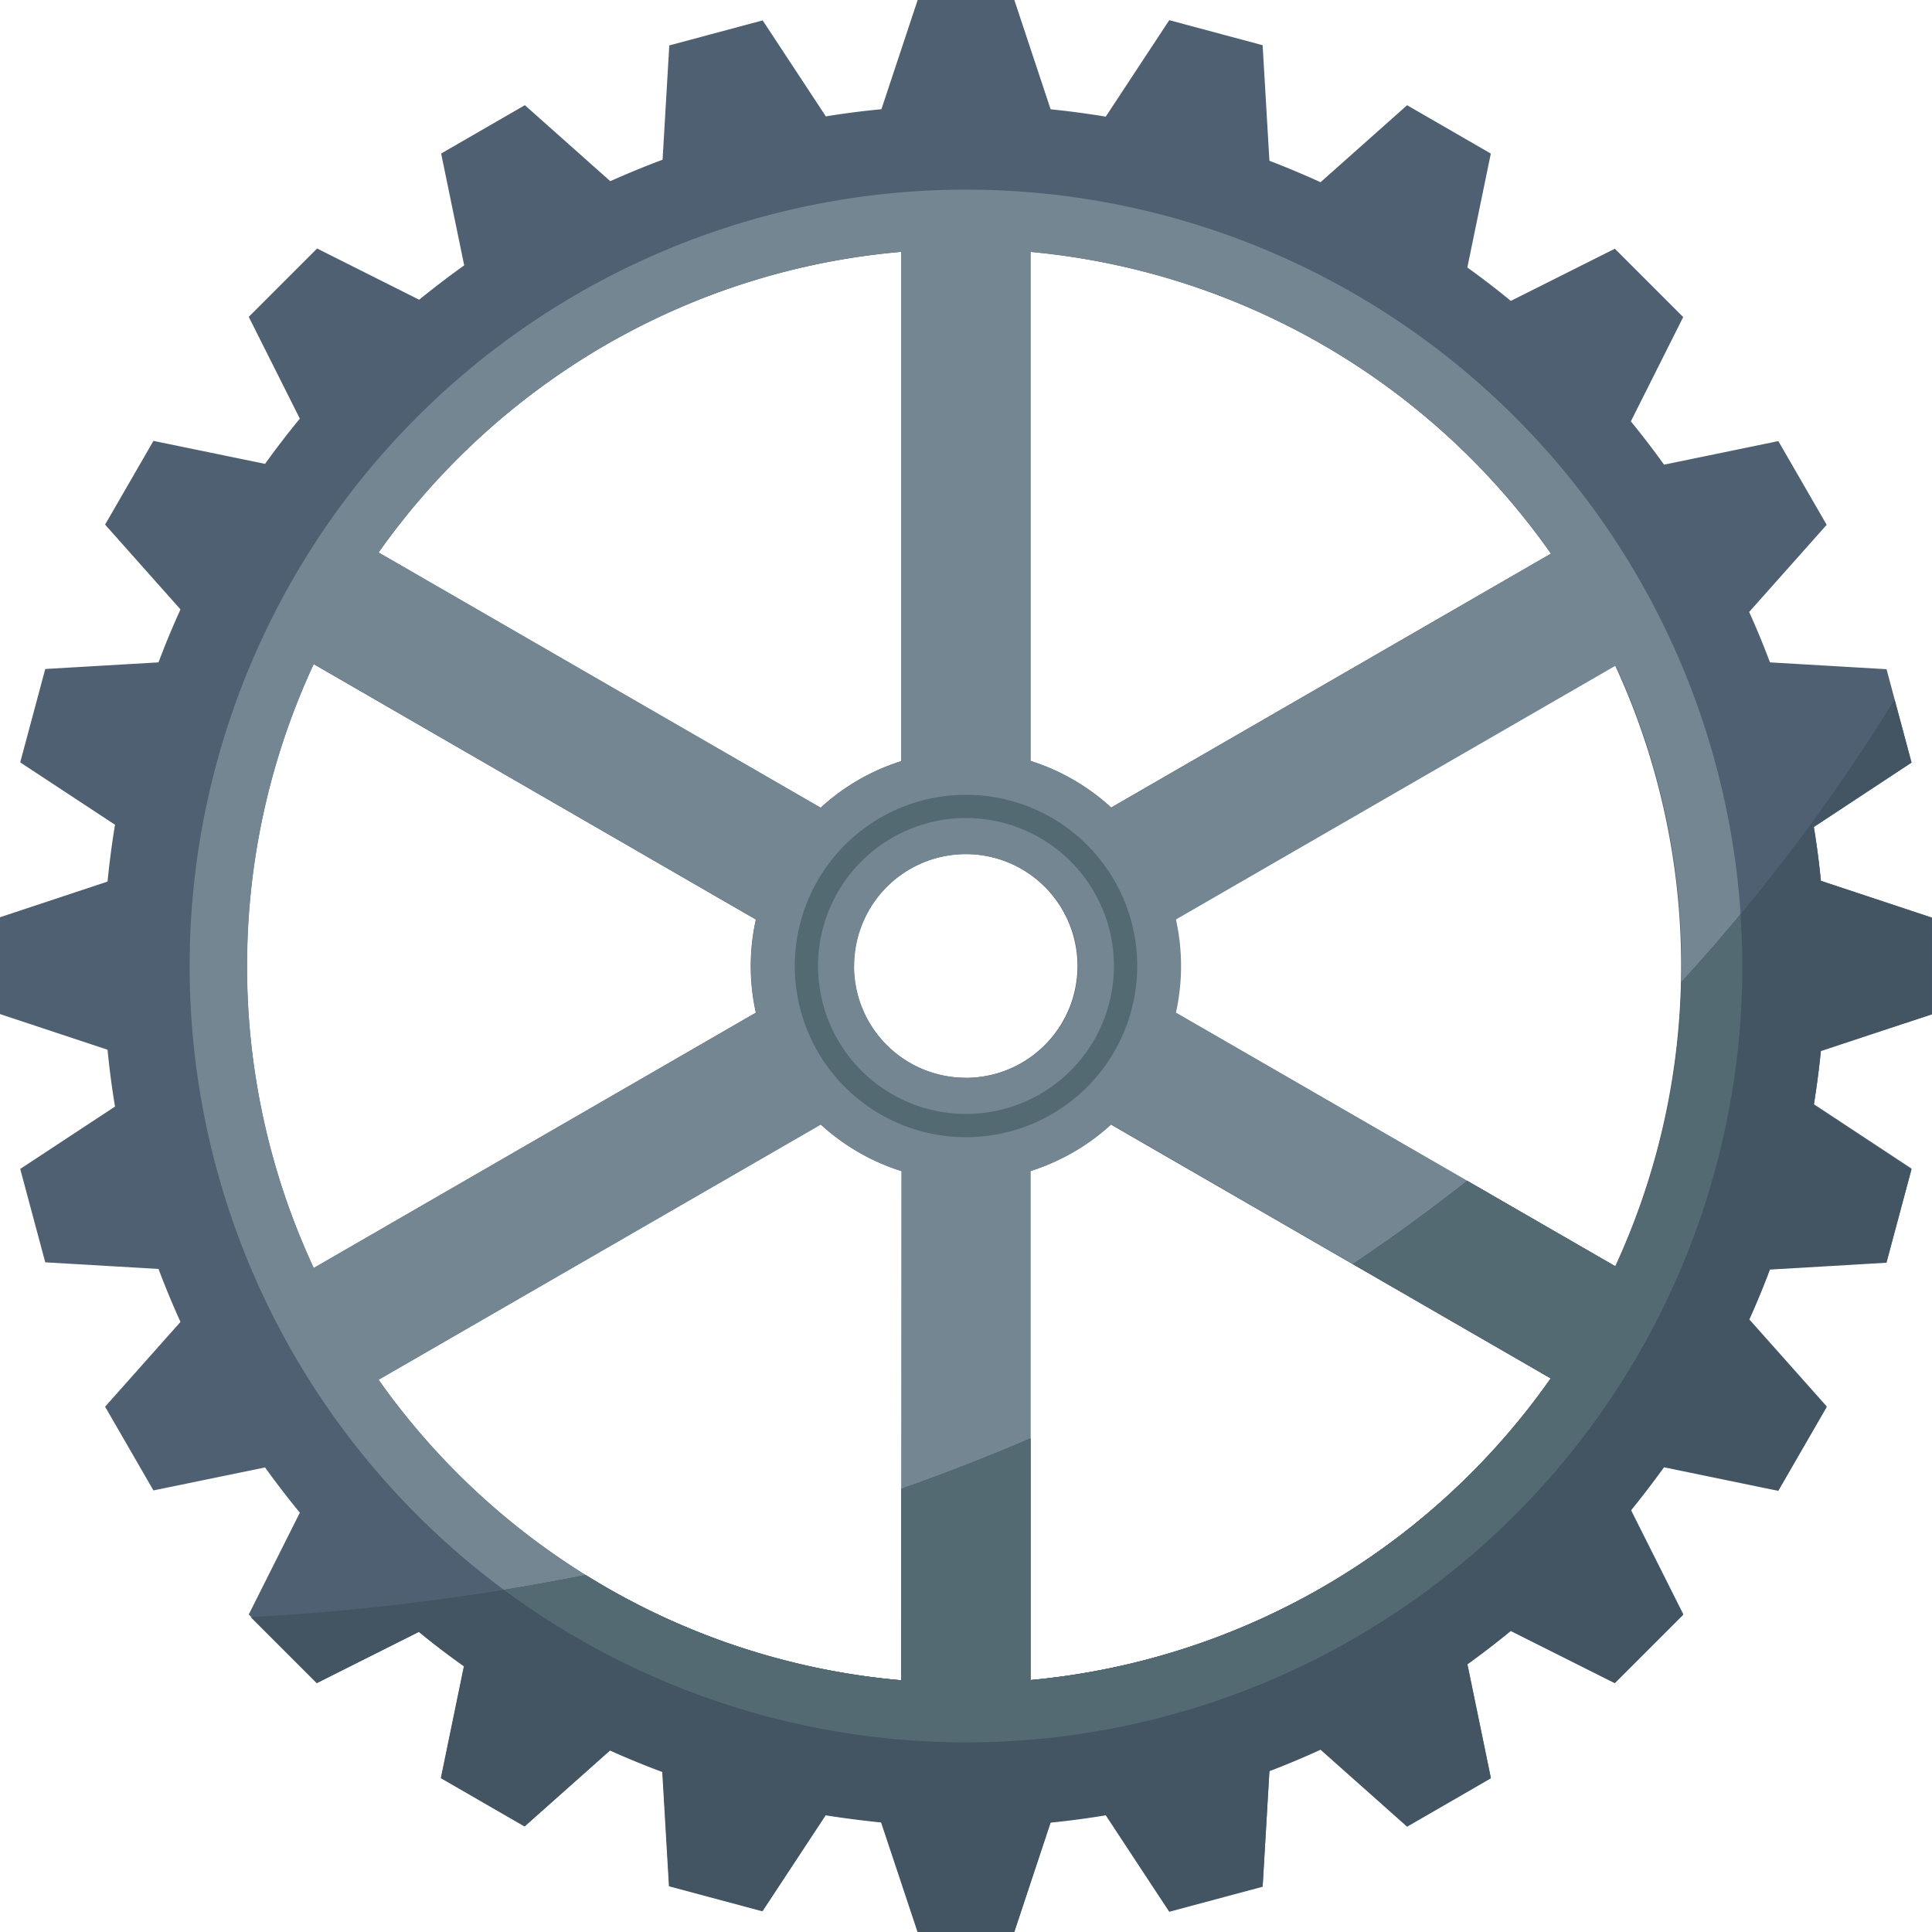 <svg xmlns="http://www.w3.org/2000/svg" width="45" height="45" viewBox="0 0 45 45"><g transform="translate(-236 -236)"><path d="M281,259.626v-2.252l-2.587-.858q-.062-.633-.164-1.254l2.275-1.5-.583-2.175-2.715-.159q-.225-.6-.485-1.174l1.806-2.03-1.126-1.95-2.662.549q-.371-.517-.773-1.009l1.219-2.429-1.592-1.592-2.423,1.216q-.493-.406-1.013-.779l.547-2.653-1.95-1.126-2.016,1.793q-.585-.266-1.191-.5l-.158-2.691-2.175-.583-1.479,2.247c-.424-.07-.852-.128-1.284-.171L259.626,236h-2.252l-.844,2.544q-.653.062-1.294.167l-1.472-2.236-2.175.583-.156,2.662q-.619.232-1.218.5l-1.99-1.77-1.95,1.126.537,2.605q-.538.385-1.049.8l-2.377-1.193-1.592,1.592,1.19,2.371q-.422.512-.81,1.053l-2.6-.535-1.126,1.95,1.756,1.975q-.276.606-.512,1.234l-2.638.154-.583,2.175,2.208,1.453q-.108.655-.174,1.324l-2.509.832v2.252l2.509.832q.065.669.174,1.324l-2.208,1.453.583,2.175,2.638.154q.236.627.512,1.234l-1.756,1.975,1.126,1.95,2.6-.535q.388.54.81,1.053l-1.19,2.371,1.592,1.592,2.377-1.193q.511.419,1.049.8l-.537,2.605,1.95,1.126,1.99-1.77q.6.27,1.218.5l.156,2.662,2.175.583,1.472-2.236q.641.1,1.294.167l.844,2.545h2.252l.846-2.551q.649-.065,1.284-.171l1.479,2.247,2.175-.583.158-2.691q.6-.229,1.191-.5l2.016,1.793,1.95-1.126-.547-2.653q.519-.374,1.013-.779l2.423,1.216,1.592-1.592-1.219-2.428q.4-.492.773-1.009l2.662.549,1.126-1.95-1.806-2.03q.261-.577.485-1.174l2.715-.159.583-2.175-2.275-1.5q.1-.621.164-1.254Zm-21-17.759a16.687,16.687,0,0,1,12.123,7.028l-10.244,5.915A5,5,0,0,0,260,253.723Zm-9.947,2.2a16.6,16.6,0,0,1,6.939-2.2v11.862a5,5,0,0,0-1.879,1.086l-4.209-2.43-6.088-3.515A16.788,16.788,0,0,1,250.057,244.064Zm-6.748,21.469a16.705,16.705,0,0,1,0-14.067l10.3,5.949a4.994,4.994,0,0,0,0,2.17Zm13.687,9.6a16.686,16.686,0,0,1-12.177-7l10.3-5.945A5,5,0,0,0,257,263.277Zm1.5-14.033a2.605,2.605,0,1,1,2.605-2.605A2.605,2.605,0,0,1,258.5,261.105Zm1.5,14.027V263.277a5,5,0,0,0,1.879-1.086l10.244,5.915A16.687,16.687,0,0,1,260,275.133Zm13.627-9.633-10.244-5.914a4.995,4.995,0,0,0,0-2.17l10.244-5.914a16.7,16.7,0,0,1,0,14Z" transform="translate(0 0)" fill="#4e6072"/><path d="M317.89,299.808a18.083,18.083,0,1,0,18.083,18.083A18.083,18.083,0,0,0,317.89,299.808Zm-8.443,3.647a16.6,16.6,0,0,1,6.939-2.2v11.862a5,5,0,0,0-1.879,1.086l-4.209-2.43-6.088-3.515A16.789,16.789,0,0,1,309.446,303.455Zm-8.3,14.436a16.636,16.636,0,0,1,1.553-7.034l10.3,5.949a4.995,4.995,0,0,0,0,2.17l-10.3,5.948A16.636,16.636,0,0,1,301.146,317.891Zm15.24,16.638a16.686,16.686,0,0,1-12.177-7l10.3-5.945a5,5,0,0,0,1.879,1.086Zm-1.1-16.638a2.605,2.605,0,1,1,2.605,2.605A2.605,2.605,0,0,1,315.284,317.891Zm4.11,16.633V322.667a5,5,0,0,0,1.879-1.086l10.244,5.915A16.687,16.687,0,0,1,319.394,334.523Zm15.164-16.633a16.637,16.637,0,0,1-1.537,7l-10.244-5.914a5,5,0,0,0,0-2.17l10.244-5.914A16.637,16.637,0,0,1,334.558,317.891Zm-13.285-3.69a5,5,0,0,0-1.879-1.086V301.258a16.687,16.687,0,0,1,12.123,7.028Z" transform="translate(-59.39 -59.391)" fill="#738692"/><path d="M352.258,484.595,348.8,482.6q-1.315,1.036-2.662,1.937l4.613,2.663a16.687,16.687,0,0,1-12.124,7.028V488.6q-1.518.65-3.008,1.173v4.46a16.6,16.6,0,0,1-7.352-2.452,55.11,55.11,0,0,1-7.8.982l1.538,1.538,2.377-1.193q.511.419,1.049.8l-.537,2.605,1.95,1.126,1.99-1.77q.6.27,1.218.5l.156,2.662,2.175.583,1.472-2.236q.641.1,1.294.167L336,500.1h2.252l.846-2.551q.649-.065,1.284-.171l1.479,2.247,2.175-.583.158-2.691q.6-.229,1.191-.5l2.016,1.793,1.95-1.126-.547-2.653q.519-.374,1.012-.779l2.423,1.216,1.592-1.592-1.219-2.429q.4-.492.773-1.009l2.662.549,1.126-1.95-1.806-2.03q.261-.577.485-1.174l2.714-.159.583-2.175-2.275-1.5q.1-.621.164-1.254l2.587-.858V476.47l-2.587-.858q-.062-.633-.164-1.254l2.275-1.5-.393-1.468a43.539,43.539,0,0,1-4.968,6.582A16.63,16.63,0,0,1,352.258,484.595Z" transform="translate(-78.627 -219.096)" fill="#435463"/><path d="M431.442,551.912l-3.455-1.995q-1.315,1.036-2.662,1.937l4.613,2.663a16.687,16.687,0,0,1-12.123,7.028v-5.627q-1.518.649-3.008,1.173v4.46a16.6,16.6,0,0,1-7.352-2.452q-.98.195-1.906.345a18.082,18.082,0,0,0,28.845-14.531c0-.4-.018-.8-.044-1.2q-.676.814-1.375,1.575A16.632,16.632,0,0,1,431.442,551.912Z" transform="translate(-157.811 -286.413)" fill="#546a73"/><path d="M507.383,503.395a3.988,3.988,0,1,0,3.988,3.988A3.988,3.988,0,0,0,507.383,503.395Zm0,7.434a3.446,3.446,0,1,1,3.446-3.446A3.446,3.446,0,0,1,507.383,510.829Z" transform="translate(-248.883 -248.883)" fill="#546a73"/></g></svg>